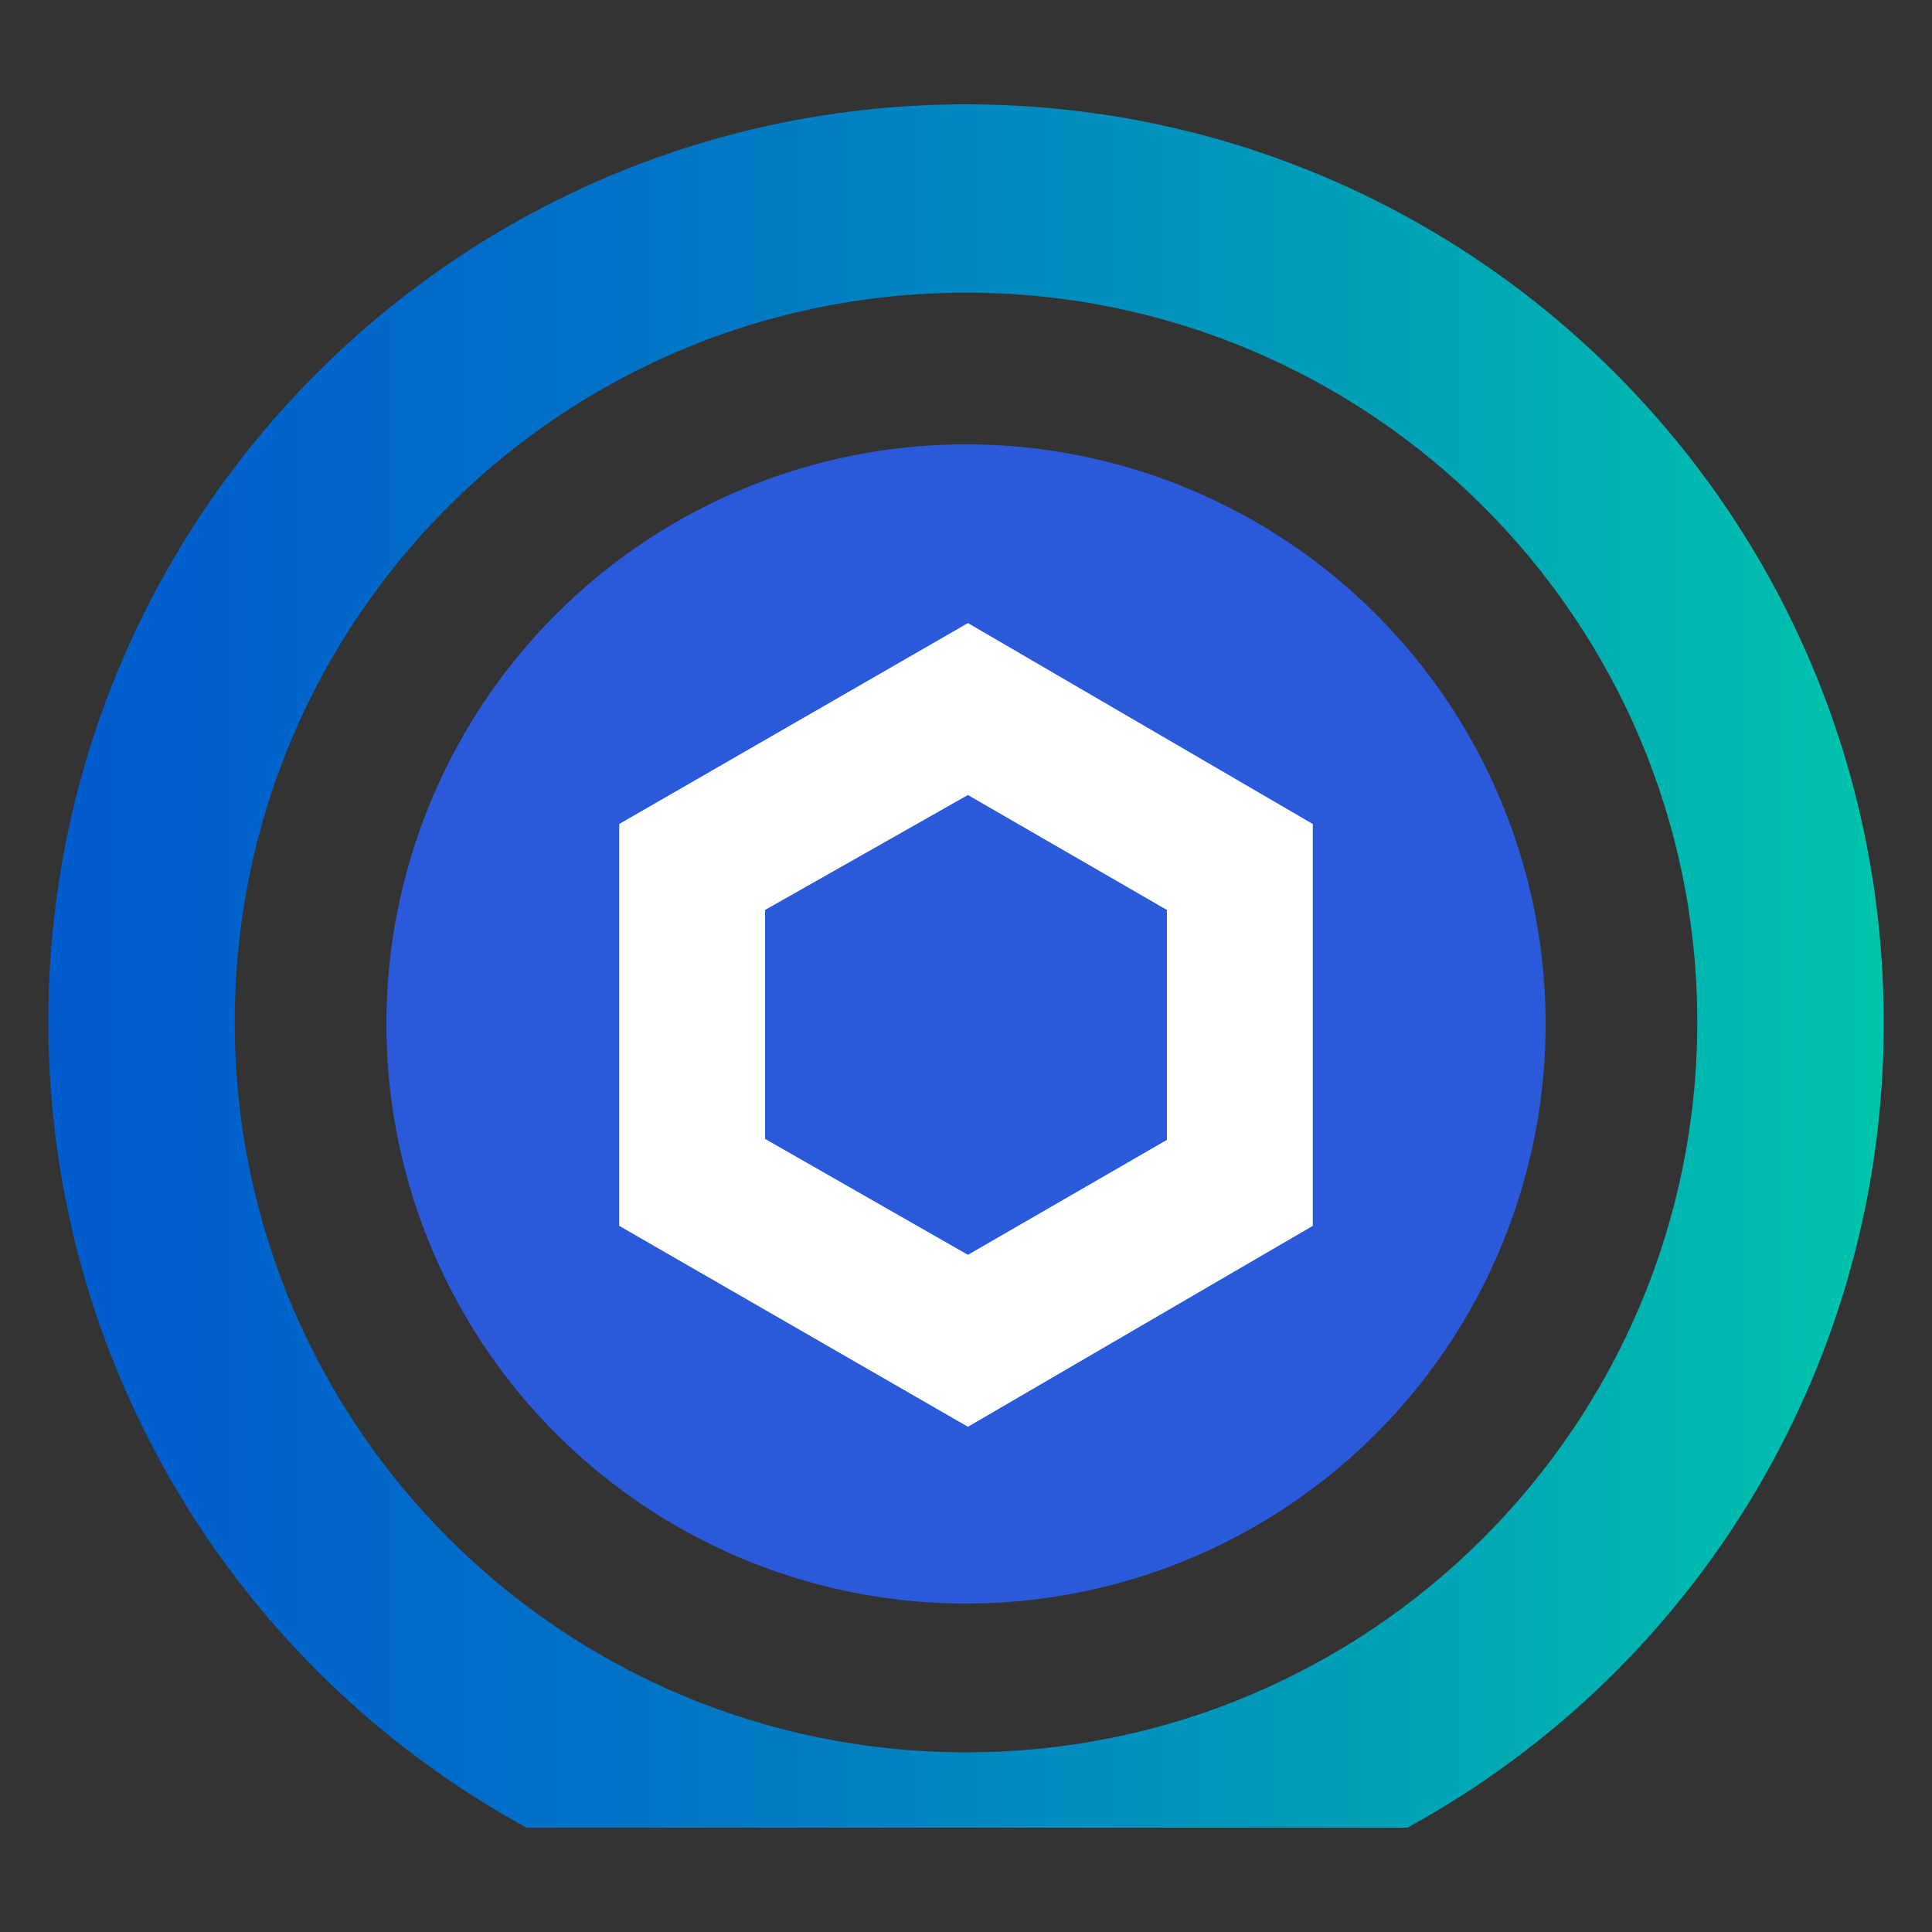 <svg xmlns="http://www.w3.org/2000/svg" viewBox="0 0 200 200"><rect x="0" y="0" width="200" height="200" fill="#333333" stroke="none"/><linearGradient id="a" x1="-14.297" x2="214.297" y1="96" y2="96" gradientTransform="translate(0 4)" gradientUnits="userSpaceOnUse"><stop offset="0" stop-color="#0157d0"/><stop offset=".14" stop-color="#015fcd"/><stop offset=".36" stop-color="#0174c6"/><stop offset=".63" stop-color="#0098ba"/><stop offset=".94" stop-color="#00c8aa"/><stop offset="1" stop-color="#00d3a6"/></linearGradient><path fill="url(#a)" d="M100 10.8c-52.5 0-95 42.5-95 95 0 34.8 19 66.7 49.5 83.4h91.2c30.5-16.7 49.4-48.7 49.3-83.4 0-52.5-42.5-95-95-95zm0 170.6c-41.8 0-75.7-33.8-75.7-75.6S58.2 30.3 100 30.3s75.7 33.8 75.7 75.5-33.9 75.6-75.7 75.6z"/><circle cx="100" cy="106" r="60" fill="#2a5ada"/><path fill="#fff" d="M100.2 64.5L64.1 85.3v41.6l36.1 20.8 35.7-20.8V85.3l-35.7-20.8zm-21 53.4V94.2l21-11.9 20.6 11.9V118l-20.6 11.9-21-12z"/></svg>